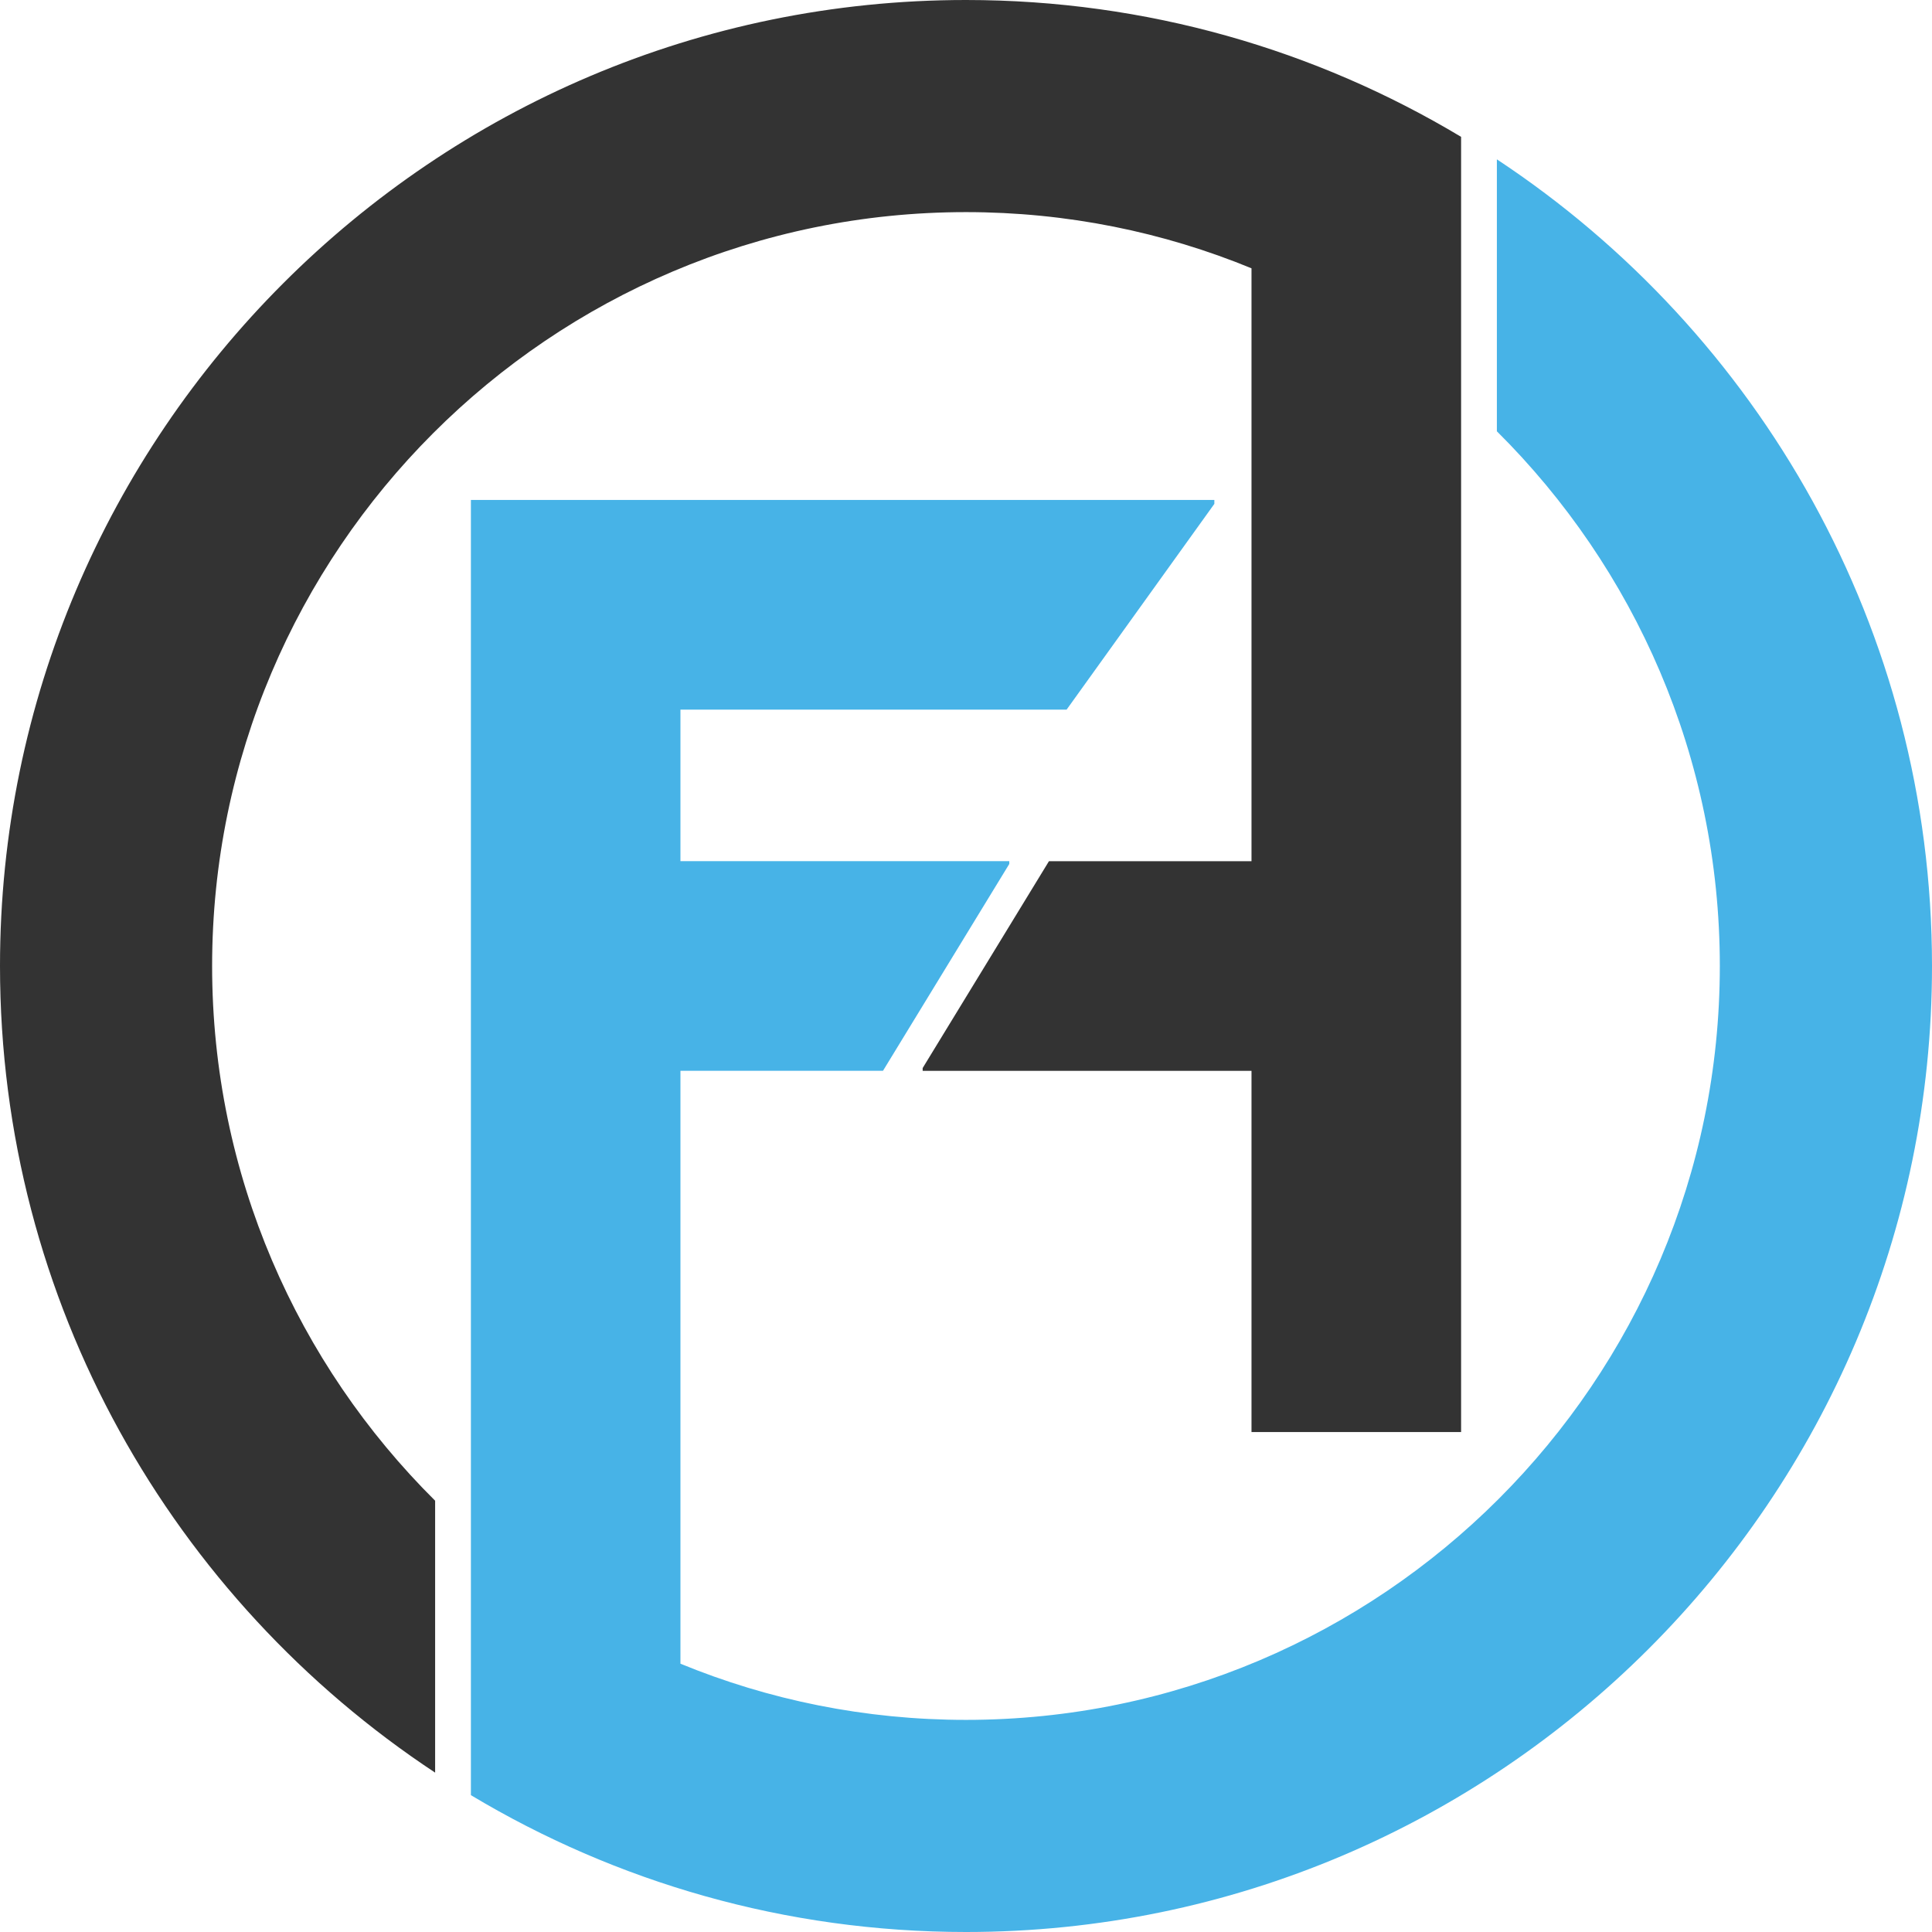 <?xml version="1.0" encoding="UTF-8"?>
<svg id="Capa_2" data-name="Capa 2" xmlns="http://www.w3.org/2000/svg" viewBox="0 0 337 337">
  <defs>
    <style>
      .cls-1 {
        fill: #333;
      }

      .cls-2 {
        fill: #47b3e7;
      }
    </style>
  </defs>
  <g id="Capa_1-2" data-name="Capa 1">
    <g>
      <path class="cls-1" d="m168.5,37c17.62,0,34.43,3.48,49.8,9.8v40.92h0v62.5h-35.33l-22.03,36.08v.49h57.36v63h36.56V87.22h0V23.87C229.59,8.72,200.05,0,168.5,0,75.59,0,0,75.59,0,168.5c0,58.73,30.21,110.53,75.9,140.7v-47.43c-24.01-23.84-38.9-56.85-38.9-93.27,0-72.51,58.99-131.5,131.5-131.5Z"/>
      <path class="cls-2" d="m261.1,27.8v47.43c24.01,23.84,38.89,56.85,38.89,93.27,0,72.51-58.99,131.5-131.5,131.5-17.61,0-34.43-3.48-49.8-9.8v-40.42h0v-63h35.33l22.03-36.08v-.49h-57.36v-26.43h67.36l25.77-35.89v-.68H82.14v162.57h0v63.35c25.27,15.15,54.81,23.87,86.36,23.87,92.91,0,168.5-75.59,168.5-168.5,0-58.73-30.21-110.53-75.89-140.7Z"/>
    </g>
  </g>
</svg>